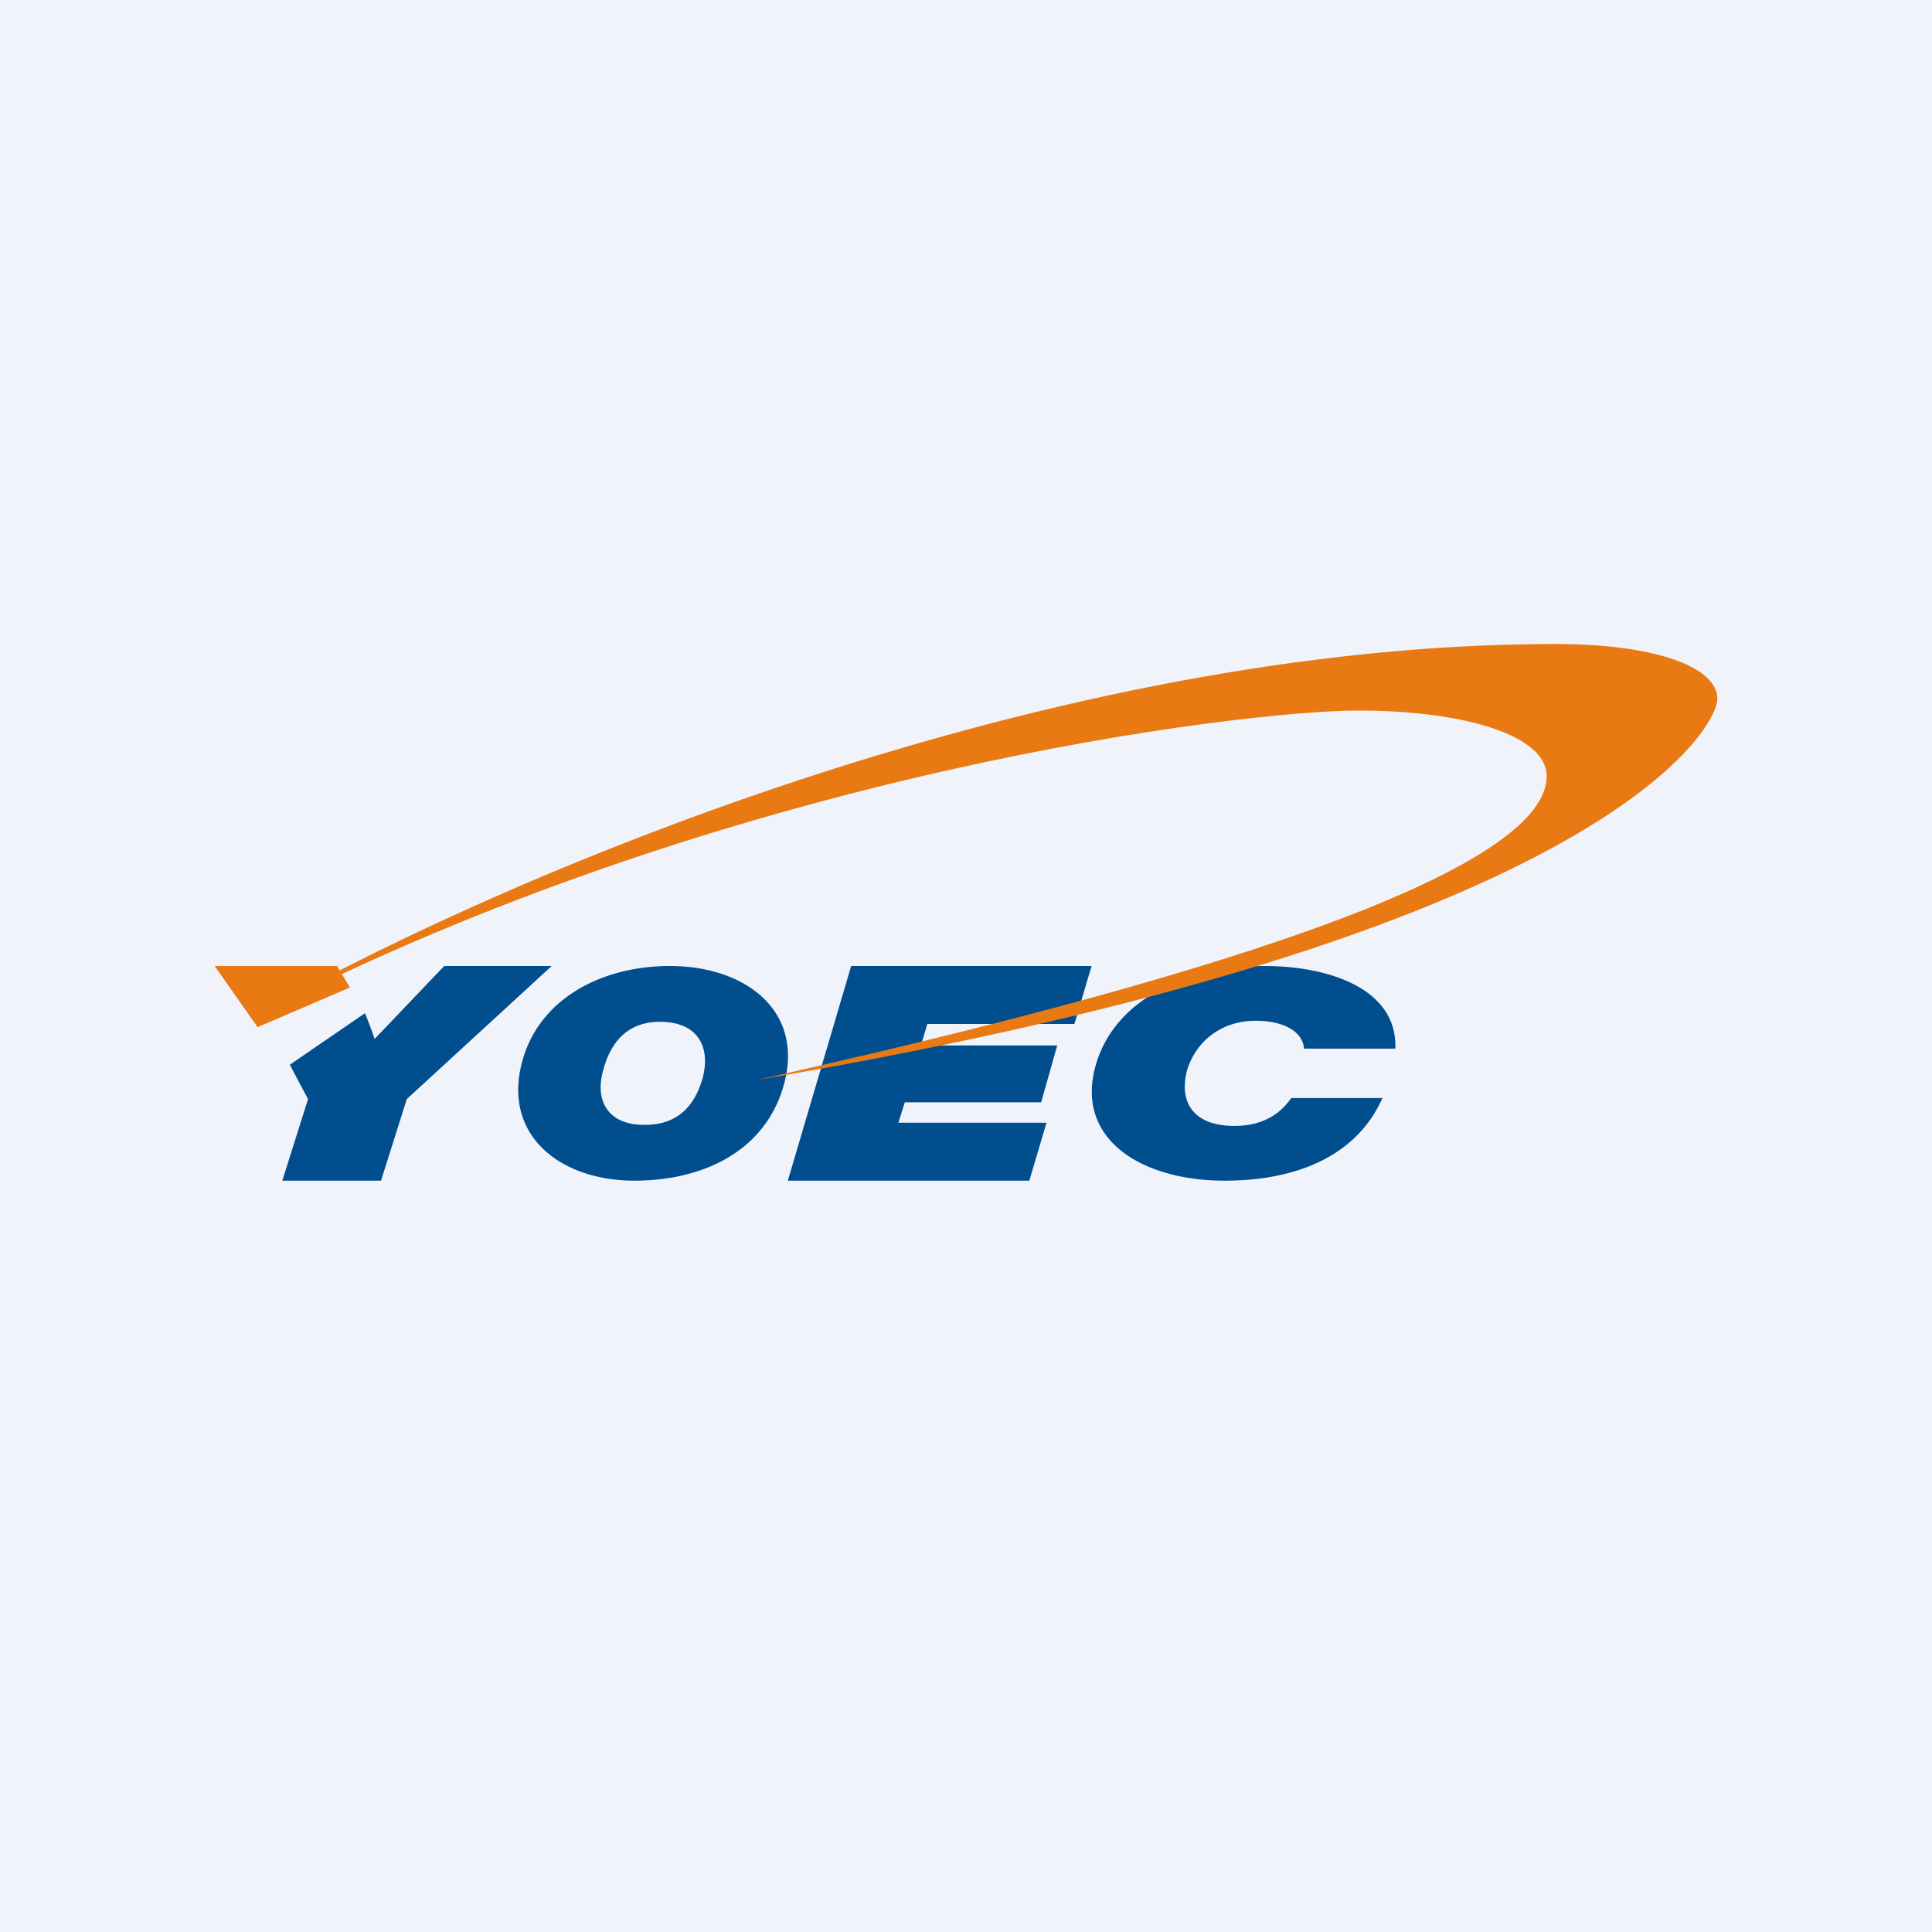 <!-- by TradingView --><svg width="18" height="18" viewBox="0 0 18 18" xmlns="http://www.w3.org/2000/svg"><path fill="#F0F3FA" d="M0 0h18v18H0z"/><path d="M11.41 11c-.78 0-1.4-.39-1.2-1.08.18-.62.86-.92 1.57-.92.58 0 1.24.2 1.22.77h-.85c-.02-.19-.24-.26-.45-.26-.33 0-.56.2-.64.46-.08.3.06.52.44.52.25 0 .42-.1.53-.26h.85c-.24.54-.8.77-1.47.77ZM10.17 9l-.16.54H8.64l-.06.2h1.27l-.15.53H8.43l-.06.19h1.38l-.16.54H7.34l.59-2h2.24ZM5.91 11c-.69 0-1.22-.42-1.05-1.09.15-.6.74-.91 1.38-.91.7 0 1.24.41 1.07 1.08-.16.63-.74.92-1.4.92Zm.1-.52c.28 0 .46-.15.54-.45.07-.29-.06-.51-.4-.51-.27 0-.45.15-.53.45-.08.28.04.51.38.51ZM5.14 9h-1l-.03.03-.62.65a3.37 3.37 0 0 0-.09-.24l-.7.48.17.32-.24.76h.92l.24-.76L5.14 9Z" fill="#014E8E"/><path d="m2.4 9.57.86-.37-.12-.2H2l.4.57Z" fill="#E97913"/><path d="M14.49 6C9.57 6 4.33 8.33 2.32 9.5c4.5-2.33 9.3-2.88 10.33-2.88 1.02 0 1.76.24 1.76.61 0 1.1-4.82 2.26-7.35 2.83C14.9 8.73 16 6.8 16 6.51c0-.29-.56-.51-1.51-.51Z" fill="#E97913"/></svg>